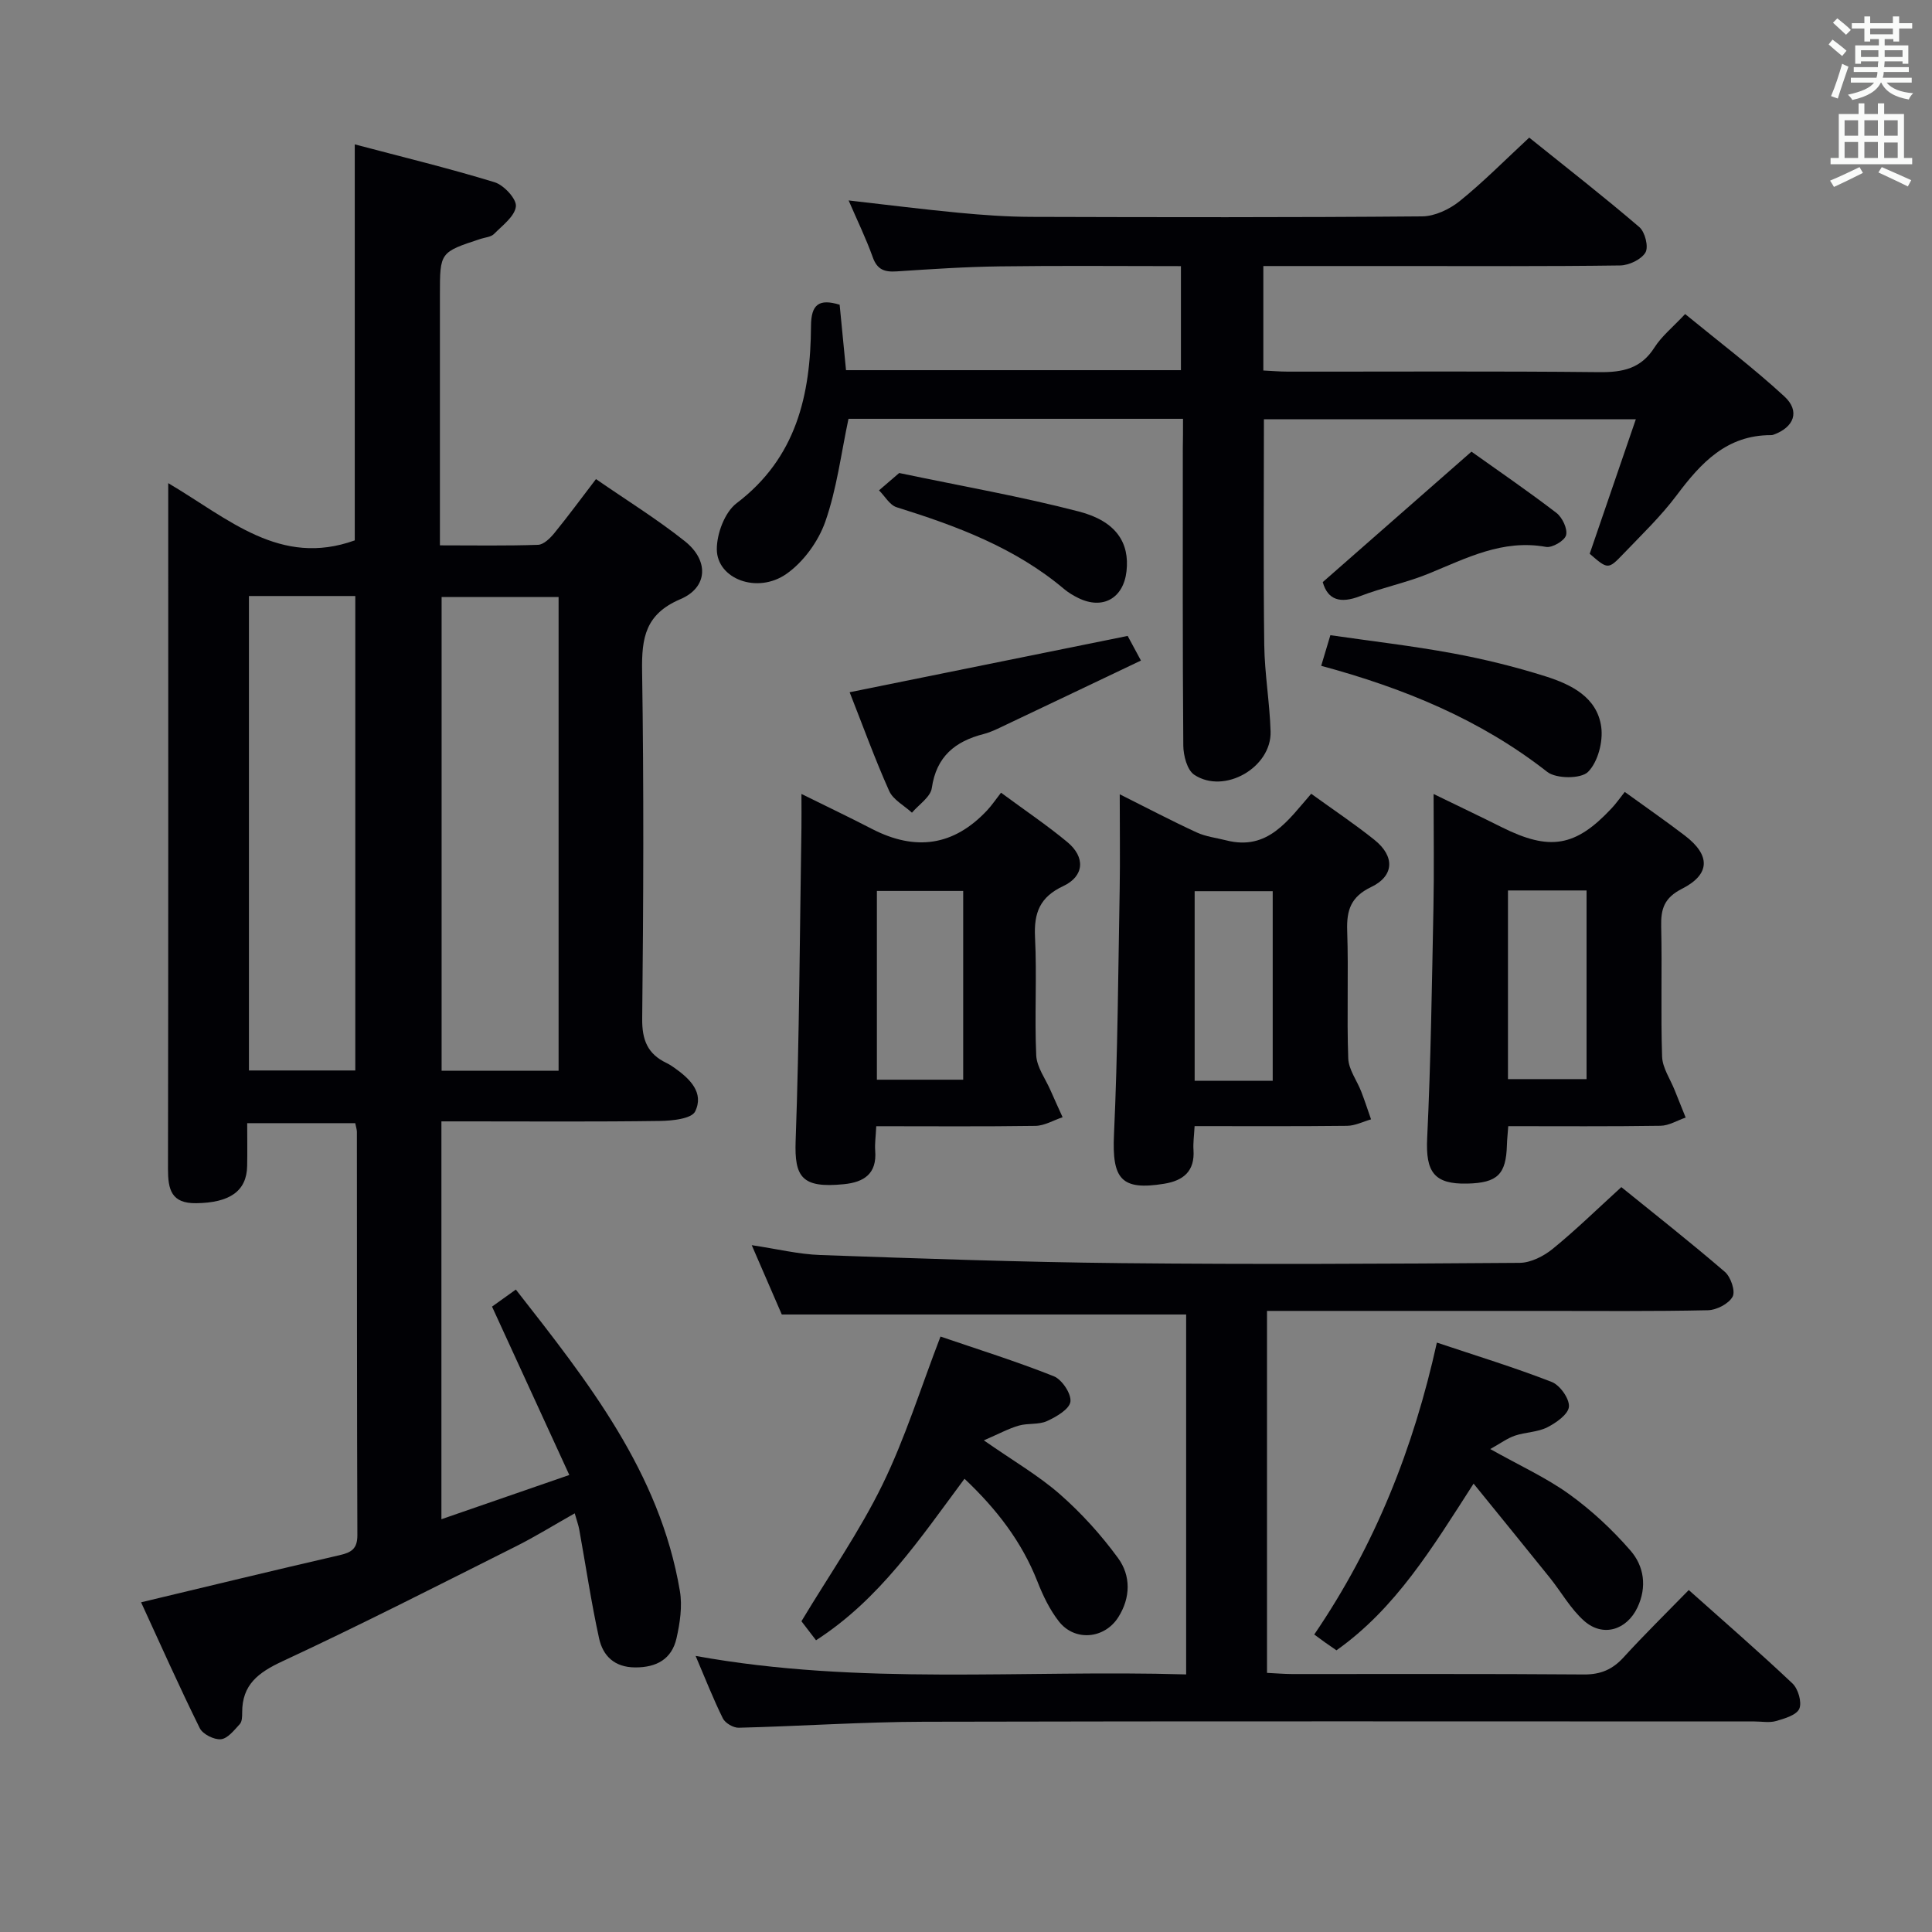 <svg enable-background="new 0 0 400 400" viewBox="0 0 400 400" xmlns="http://www.w3.org/2000/svg"><rect x="0" y="0" width="400" height="400" fill="#808080" stroke="none"/><g fill="#010105"><path d="m34.83 100.03c12.57 7.43 23.18 17.41 38.62 11.85 0-26.53 0-53.74 0-81.99 9.69 2.57 19.41 4.92 28.95 7.84 1.92.59 4.57 3.45 4.41 5-.22 2.05-2.78 3.94-4.53 5.71-.63.63-1.82.71-2.76 1.01-8.44 2.77-8.44 2.77-8.44 11.53v46 5.93c7.09 0 13.71.12 20.31-.11 1.18-.04 2.53-1.38 3.4-2.45 2.83-3.47 5.48-7.08 8.6-11.16 6.3 4.36 12.63 8.27 18.41 12.87 5.01 3.99 4.78 9.56-.93 11.99-7.26 3.09-8.04 8-7.93 14.87.37 23.99.28 48 .02 71.99-.05 4.42 1.13 7.3 5.01 9.16.6.29 1.16.65 1.7 1.04 3.16 2.23 6.15 5.13 4.25 9.01-.74 1.51-4.77 1.93-7.32 1.96-13.16.19-26.33.09-39.5.09-1.8 0-3.6 0-5.71 0v82.37c8.77-3.04 17.16-5.94 26.48-9.16-5.46-11.89-10.63-23.16-16-34.86 1.35-.96 2.92-2.09 4.93-3.53 14.88 19.02 29.79 37.77 33.96 62.39.54 3.16.02 6.65-.7 9.82-.98 4.29-4.12 6.05-8.57 6.02-4.28-.02-6.67-2.4-7.46-6.03-1.63-7.44-2.74-14.99-4.1-22.5-.17-.94-.51-1.85-.94-3.37-4.29 2.42-8.18 4.84-12.26 6.88-16.04 8.04-32.02 16.2-48.29 23.77-4.98 2.32-8.32 4.83-8.3 10.58 0 .81-.01 1.88-.49 2.4-1.15 1.25-2.5 3-3.91 3.14s-3.76-1.04-4.38-2.29c-4.26-8.62-8.17-17.4-12.15-26.06 13.99-3.34 27.51-6.63 41.07-9.75 2.45-.56 3.72-1.3 3.71-4.15-.1-27.83-.07-55.66-.1-83.5 0-.48-.18-.96-.34-1.8-7.2 0-14.42 0-22.37 0 0 3 .05 5.94-.01 8.88-.1 5.22-3.64 7.6-10.55 7.69-5.19.07-5.84-2.87-5.84-7.11.08-45.5.05-91 .05-136.49 0-1.48 0-2.95 0-5.48zm80.82 23.58c-8.31 0-16.32 0-24.22 0v98.07h24.22c0-32.85 0-65.4 0-98.07zm-64.11-.21v98.23h22.02c0-32.93 0-65.49 0-98.23-7.46 0-14.57 0-22.02 0z"/><path d="m244.93 86.71c-23.47 0-46.41 0-69.26 0-1.53 7.19-2.42 14.5-4.8 21.29-1.44 4.1-4.52 8.35-8.05 10.82-6.03 4.22-14.37 1.04-14.41-5.08-.02-3.24 1.64-7.69 4.09-9.55 12.38-9.39 15.33-22.42 15.41-36.71.02-4.45 1.65-5.7 5.93-4.39.43 4.4.86 8.84 1.32 13.55h69.34c0-6.97 0-14 0-21.54-12.56 0-25.01-.12-37.46.05-7.14.09-14.29.57-21.42 1.04-2.47.16-4-.34-4.92-2.92-1.39-3.89-3.21-7.62-5-11.77 7.86.89 15.32 1.84 22.8 2.55 4.96.47 9.96.83 14.94.85 27 .08 54 .13 80.99-.1 2.63-.02 5.66-1.46 7.77-3.15 4.91-3.96 9.36-8.48 14.41-13.16 7.68 6.18 15.39 12.18 22.8 18.53 1.18 1.01 1.95 4.1 1.26 5.26-.86 1.45-3.4 2.65-5.23 2.68-15.16.21-30.33.12-45.5.12-9.32 0-18.65 0-28.38 0v21.63c1.57.07 3.32.23 5.06.23 21.5.02 43-.12 64.49.11 4.87.05 8.65-.73 11.43-5.11 1.49-2.34 3.78-4.18 6.35-6.92 6.9 5.66 14.01 11.04 20.54 17.05 3.32 3.06 2.02 6.4-2.27 7.94-.15.06-.33.08-.49.08-9.16-.02-14.5 5.72-19.51 12.42-3.28 4.38-7.29 8.22-11.09 12.19-3.12 3.26-3.2 3.19-6.94-.05 3.12-9.11 6.22-18.14 9.55-27.84-26.43 0-51.78 0-77 0 0 15.82-.13 31.28.07 46.73.08 5.97 1.13 11.92 1.31 17.9.23 7.45-9.58 13.1-15.8 8.97-1.48-.98-2.25-3.97-2.27-6.04-.16-20.5-.1-41-.1-61.5.04-1.85.04-3.67.04-6.16z"/><path d="m262.32 271.41v74.94c1.86.09 3.49.23 5.12.24 20.16.02 40.32-.07 60.47.09 3.48.03 5.95-1.03 8.25-3.56 4.25-4.66 8.76-9.08 13.48-13.92 7.47 6.67 14.62 12.86 21.47 19.34 1.18 1.12 1.99 3.89 1.42 5.23-.57 1.32-3.04 2.04-4.81 2.55-1.38.4-2.98.09-4.47.09-57.31 0-114.62-.08-171.93.06-12.79.03-25.58.92-38.37 1.24-1.11.03-2.79-.95-3.28-1.92-1.98-3.99-3.61-8.17-5.65-12.95 34.08 6.18 67.79 2.83 101.56 3.83 0-25.42 0-50 0-74.52-27.81 0-55.36 0-83.72 0-1.72-3.97-3.8-8.79-6.22-14.35 5.18.77 9.68 1.88 14.2 2.04 20.77.73 41.55 1.47 62.33 1.68 27.49.28 54.98.14 82.46-.06 2.3-.02 4.96-1.37 6.82-2.88 4.77-3.88 9.18-8.2 14.23-12.8 6.59 5.34 14.15 11.28 21.44 17.55 1.22 1.05 2.22 4 1.6 5.13-.8 1.47-3.31 2.77-5.11 2.81-11.49.25-22.99.14-34.48.14-16.99 0-33.99 0-50.98 0-1.79 0-3.59 0-5.83 0z"/><path d="m336.39 163.96c4.71 3.41 8.66 6.14 12.47 9.06 5.29 4.05 5.28 7.99-.62 10.99-3.66 1.86-4.4 4.14-4.31 7.8.21 8.98-.11 17.98.19 26.95.08 2.34 1.68 4.63 2.6 6.94.75 1.9 1.52 3.79 2.28 5.68-1.74.59-3.47 1.68-5.22 1.7-10.44.16-20.89.08-31.51.08-.12 1.65-.25 2.78-.28 3.91-.17 6.08-1.96 7.83-8.19 7.98-6.91.17-8.65-2.43-8.32-9.38.76-15.93.98-31.89 1.3-47.83.15-7.47.03-14.95.03-23.45 5.14 2.5 9.66 4.65 14.14 6.89 9.9 4.94 15.23 4.06 22.65-3.86.93-.96 1.68-2.07 2.79-3.46zm-24.18 59.46h16.27c0-13.15 0-26.04 0-39.06-5.58 0-10.82 0-16.27 0z"/><path d="m231.83 164.45c5.87 2.94 10.84 5.55 15.94 7.9 1.89.87 4.07 1.12 6.12 1.64 8.65 2.21 12.8-4.19 17.58-9.65 4.54 3.29 8.96 6.23 13.09 9.54 4.26 3.41 4.12 7.47-.68 9.77-4.18 2.01-5.1 4.75-4.96 9.01.3 8.82-.1 17.66.22 26.47.08 2.32 1.8 4.57 2.69 6.87.73 1.89 1.36 3.83 2.03 5.75-1.65.47-3.3 1.32-4.96 1.34-10.44.12-20.89.06-31.57.06-.11 2.02-.33 3.49-.23 4.94.29 4.39-2.08 6.34-6.06 6.99-8.91 1.45-10.83-.96-10.4-10.21.78-16.94.87-33.91 1.18-50.87.1-6.14.01-12.29.01-19.55zm31.67 59.31c0-13.3 0-26.18 0-39.25-5.55 0-10.77 0-16.16 0v39.25z"/><path d="m181.42 233.17c-.1 2.13-.33 3.61-.22 5.06.38 4.78-2.3 6.54-6.53 6.95-8.64.85-10.22-1.44-9.94-9.03.78-21.59.85-43.21 1.2-64.82.03-1.99 0-3.97 0-6.95 5.25 2.6 9.95 4.83 14.56 7.22 9.1 4.71 17 3.51 23.87-3.81 1.01-1.08 1.84-2.33 2.89-3.67 5 3.69 9.55 6.75 13.74 10.23 3.76 3.12 3.51 7.05-.85 9.1-4.85 2.27-6.1 5.53-5.85 10.59.41 8.13-.12 16.31.25 24.45.11 2.46 1.91 4.85 2.96 7.26.81 1.86 1.67 3.71 2.5 5.56-1.87.62-3.74 1.76-5.62 1.79-10.77.16-21.57.07-32.96.07zm.13-48.71v39.08h17.87c0-13.31 0-26.16 0-39.08-6.16 0-11.9 0-17.87 0z"/><path d="m199.69 306.16c-9.24 12.42-17.55 24.94-30.74 33.44-1.32-1.72-2.39-3.12-3.02-3.94 5.84-9.71 12.05-18.61 16.76-28.25 4.71-9.63 7.91-19.99 12.03-30.69 7.6 2.6 15.64 5.11 23.44 8.21 1.7.67 3.67 3.63 3.46 5.27-.2 1.55-2.92 3.14-4.85 4.02-1.73.79-3.96.39-5.85.94-2.14.62-4.14 1.72-7.23 3.05 6.18 4.31 11.37 7.31 15.79 11.19 4.44 3.9 8.51 8.4 12 13.18 2.67 3.66 2.62 8.19.05 12.25-2.84 4.49-9 5.07-12.28.89-1.91-2.43-3.32-5.37-4.46-8.28-3.24-8.24-8.44-14.99-15.1-21.28z"/><path d="m297.49 277.97c8.16 2.73 16.08 5.15 23.78 8.15 1.7.66 3.69 3.46 3.56 5.12-.13 1.57-2.65 3.35-4.5 4.28-2.01 1.01-4.51.98-6.69 1.72-1.56.53-2.94 1.57-5.1 2.77 6.1 3.43 11.57 5.91 16.35 9.35 4.65 3.35 8.96 7.37 12.71 11.7 2.78 3.21 3.42 7.48 1.43 11.72-2.22 4.71-7.17 6.26-11.07 2.79-2.79-2.48-4.7-5.94-7.07-8.9-5.05-6.28-10.14-12.52-15.8-19.5-8.63 13.42-16.12 25.81-28.39 34.51-.79-.55-1.57-1.07-2.34-1.62-.67-.48-1.33-.97-2.26-1.65 12.63-18.53 20.56-38.59 25.39-60.44z"/><path d="m233.47 131.66c.62 1.15 1.47 2.73 2.75 5.1-9.48 4.51-18.7 8.92-27.95 13.3-1.5.71-3.01 1.5-4.61 1.91-5.93 1.52-9.8 4.66-10.74 11.19-.27 1.86-2.68 3.41-4.11 5.1-1.61-1.49-3.9-2.67-4.72-4.51-2.97-6.64-5.45-13.51-8.18-20.43 19.12-3.87 37.92-7.68 57.56-11.66z"/><path d="m273.54 137.85c.73-2.43 1.2-3.99 1.9-6.34 8.41 1.22 16.92 2.2 25.32 3.75 6.5 1.2 12.96 2.79 19.26 4.78 5.28 1.68 10.66 4.3 11.5 10.48.41 3.03-.69 7.24-2.73 9.29-1.46 1.47-6.6 1.45-8.45 0-13.84-10.84-29.64-17.32-46.8-21.96z"/><path d="m304.65 93.51c5.5 3.92 11.67 8.14 17.59 12.68 1.22.94 2.34 3.29 2 4.61-.29 1.14-2.88 2.67-4.16 2.43-8.98-1.63-16.49 2.34-24.31 5.54-4.6 1.88-9.55 2.87-14.19 4.66-4.09 1.58-6.68.79-7.72-2.91 10.27-8.99 20.31-17.81 30.79-27.01z"/><path d="m186.17 97.93c12.98 2.73 25.23 4.86 37.22 7.98 7.69 2 10.51 6.47 9.84 12.36-.63 5.61-4.92 8.02-9.96 5.55-1.04-.51-2.06-1.12-2.95-1.86-10.14-8.56-22.24-13.06-34.68-16.94-1.44-.45-2.44-2.3-3.65-3.5 1.37-1.18 2.73-2.35 4.18-3.59z"/></g><path d="m378.6 9.2.8-1c.9.7 1.9 1.4 2.9 2.3l-.9 1.1c-1.1-.9-2-1.7-2.8-2.4zm.5 10.7c.9-2.1 1.6-4.3 2.3-6.7.4.2.8.4 1.3.6-.7 2.1-1.5 4.3-2.2 6.6zm.4-15.2.9-.9c1 .8 2 1.6 2.8 2.4l-1 1c-1-.9-1.9-1.8-2.7-2.5zm12.5-1.3h1.2v1.4h2.7v1.1h-2.7v2.7h-1.2v-.5h-1.8v1.3h4.9v3.8h-1.2v-.5h-3.7c0 .4-.1.9-.1 1.2h5.1v1h-5.2c0 .5-.1.9-.2 1.2h6v1h-5.2c1.1 1.3 2.9 2 5.5 2.2-.4.4-.7.8-.9 1.3-2.9-.5-4.8-1.6-5.7-3.5h-.1c-.8 1.7-2.7 2.9-5.9 3.6-.2-.4-.6-.8-.9-1.1 2.8-.6 4.6-1.4 5.4-2.5h-4.8v-1h5.3c.1-.3.2-.7.2-1.2h-4.9v-1h5c0-.4 0-.8.1-1.2h-3.6v.5h-1.2v-3.8h4.9v-1.3h-1.8v.5h-1.2v-2.7h-2.6v-1.1h2.6v-1.4h1.2v1.4h4.7v-1.4zm-6.7 8.4h3.6c0-.4 0-.9 0-1.4h-3.6zm1.9-4.7h4.7v-1.2h-4.7zm6.7 3.3h-3.7v1.4h3.7z" fill="#fafbfa"/><path d="m384.7 21.4h1.3v2.2h2.8v-2.2h1.3v2.2h4.1v9.1h1.7v1.3h-16.9v-1.3h1.7v-9.1h4.1v-2.2zm.3 13.2.7 1.2c-1.8.9-3.8 1.9-6 2.9-.2-.4-.5-.8-.8-1.3 2.4-1 4.4-2 6.1-2.8zm-3.1-6.5h2.8v-3.2h-2.8zm0 4.6h2.8v-3.3h-2.8zm4.1-4.6h2.8v-3.2h-2.8zm0 4.6h2.8v-3.3h-2.8zm3.6 1.9c2.1.9 4.1 1.8 6.1 2.7l-.7 1.3c-2.2-1.1-4.2-2-6.1-2.9zm3.3-9.7h-2.8v3.2h2.8zm-2.8 7.8h2.8v-3.2h-2.8z" fill="#fafbfa"/></svg>